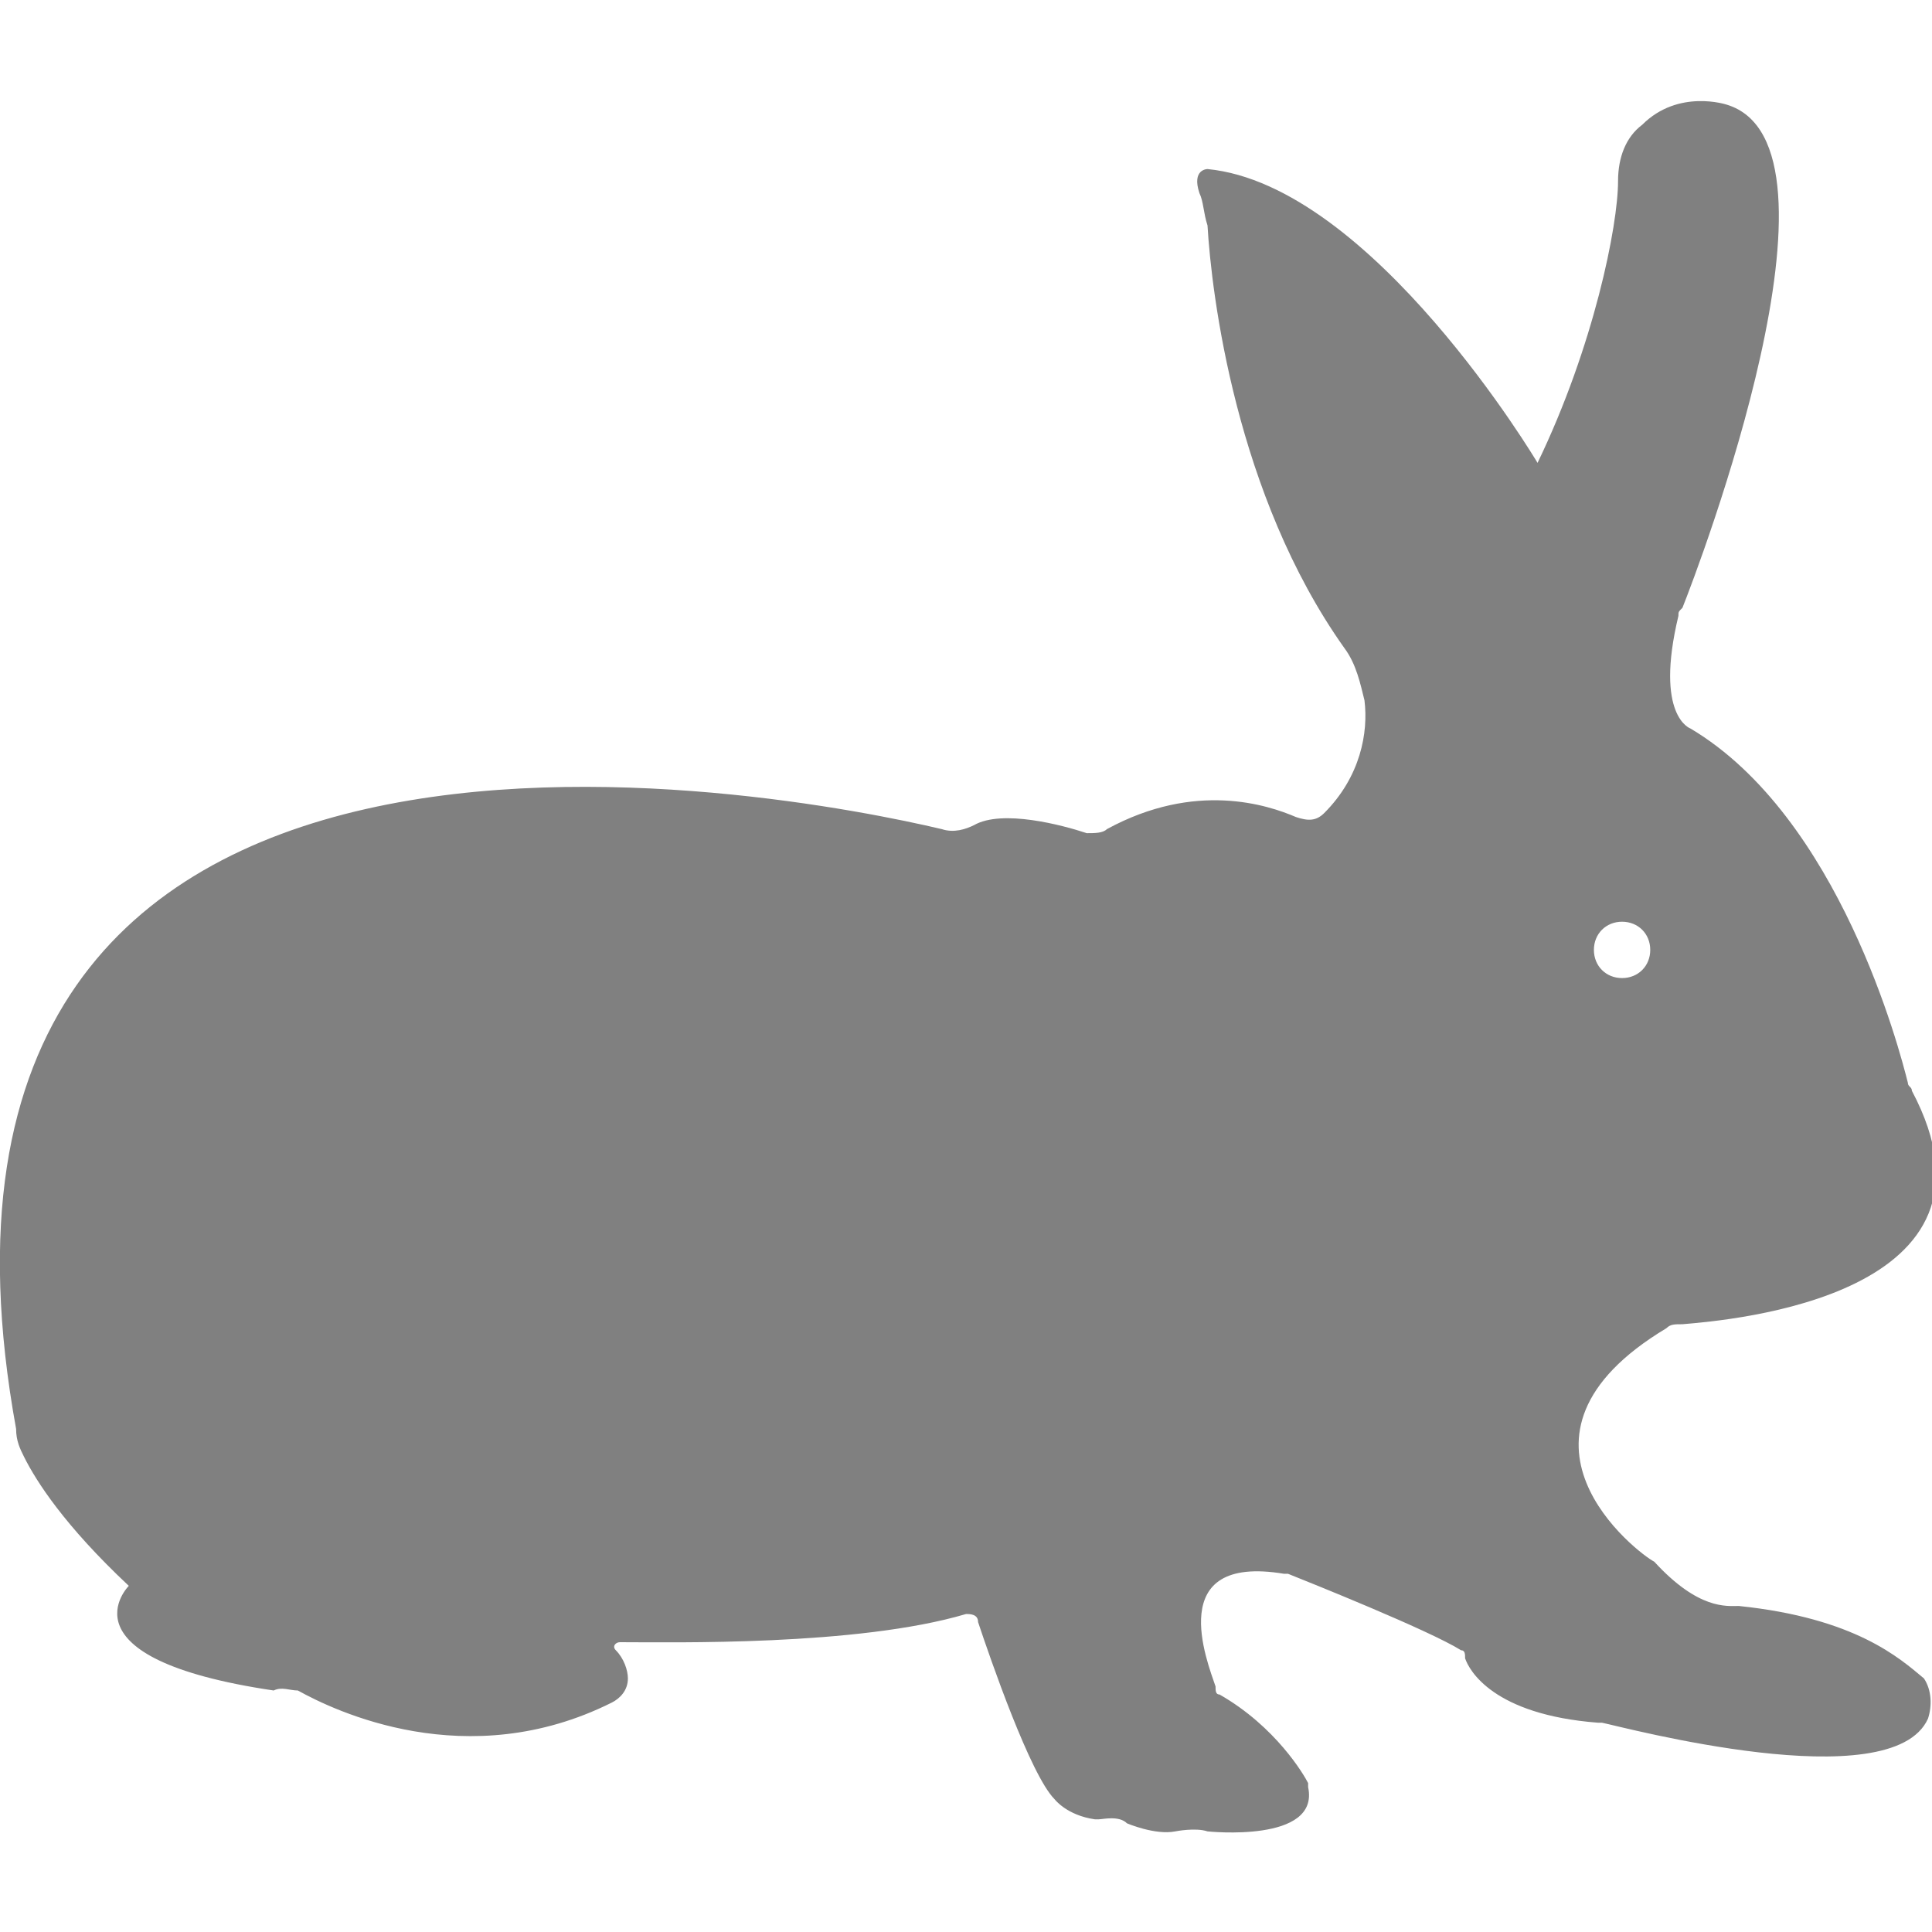 <?xml version="1.0" encoding="utf-8"?>
<!-- Generator: Adobe Illustrator 19.1.0, SVG Export Plug-In . SVG Version: 6.00 Build 0)  -->
<svg version="1.1" id="Layer_1" xmlns="http://www.w3.org/2000/svg" xmlns:xlink="http://www.w3.org/1999/xlink" x="0px" y="0px"
	 viewBox="0 0 48 48" style="enable-background:new 0 0 48 48;" xml:space="preserve">
<style type="text/css">
	.st0{fill:#808080;}
</style>
<path class="st0" d="M43.2,39.9C43.2,39.9,43.1,39.9,43.2,39.9c-0.3,0-1,0.1-2.1-1.1c0,0,0,0,0,0c-0.4-0.2-4.2-3.1,0.3-5.8
	c0.1-0.1,0.2-0.1,0.4-0.1c1.2-0.1,8.4-0.7,5.7-5.8c0-0.1-0.1-0.1-0.1-0.2c-0.2-0.8-1.7-6.6-5.4-8.8c0,0-0.9-0.3-0.3-2.8
	c0-0.1,0-0.1,0.1-0.2c0.4-1,4.4-11.5,1.1-12.5c0,0-1.2-0.4-2.1,0.5c-0.4,0.3-0.6,0.8-0.6,1.4c0,1.1-0.6,4.1-2,7c0,0-4.1-6.9-8.2-7.3
	c0,0-0.4,0-0.2,0.6C29.9,5,29.9,5.3,30,5.6c0.1,1.7,0.7,6.7,3.4,10.5c0.3,0.4,0.4,0.9,0.5,1.3c0.1,0.8-0.1,1.9-1,2.8
	c-0.2,0.2-0.4,0.2-0.7,0.1c-0.7-0.3-2.5-0.9-4.7,0.3c-0.1,0.1-0.3,0.1-0.5,0.1c-0.6-0.2-2.1-0.6-2.8-0.2c-0.2,0.1-0.5,0.2-0.8,0.1
	c-3.8-0.9-26.7-5.4-23,14.9c0,0.3,0.1,0.5,0.2,0.7c0.3,0.6,1,1.7,2.6,3.2c0,0-1.8,1.8,3.6,2.6C7,41.9,7.2,42,7.4,42
	c0.9,0.5,4.2,2.1,7.8,0.3c0.2-0.1,0.4-0.3,0.4-0.6c0-0.2-0.1-0.5-0.3-0.7c-0.1-0.1,0-0.2,0.1-0.2c1.3,0,5.9,0.1,8.6-0.7
	c0.1,0,0.3,0,0.3,0.2c0.3,0.9,1.3,3.8,1.9,4.4c0,0,0.3,0.4,1,0.5c0,0,0.1,0,0.1,0c0.1,0,0.5-0.1,0.7,0.1c0,0,0.7,0.3,1.2,0.2
	c0,0,0.5-0.1,0.8,0c0,0,2.8,0.3,2.5-1.1c0,0,0-0.1,0-0.1c-0.1-0.2-0.8-1.4-2.2-2.2c-0.1,0-0.1-0.1-0.1-0.2c-0.2-0.6-1.3-3.3,1.7-2.8
	c0,0,0.1,0,0.1,0c0.5,0.2,3.5,1.4,4.3,1.9c0.1,0,0.1,0.1,0.1,0.2c0.1,0.3,0.7,1.4,3.3,1.6c0,0,0,0,0.1,0c0.5,0.1,7.2,1.9,8.1-0.1
	c0.1-0.3,0.1-0.7-0.1-1C47.2,41.2,46.1,40.2,43.2,39.9z M40.3,22.9c0.4,0,0.7,0.3,0.7,0.7c0,0.4-0.3,0.7-0.7,0.7
	c-0.4,0-0.7-0.3-0.7-0.7C39.6,23.2,39.9,22.9,40.3,22.9z"/>
</svg>
